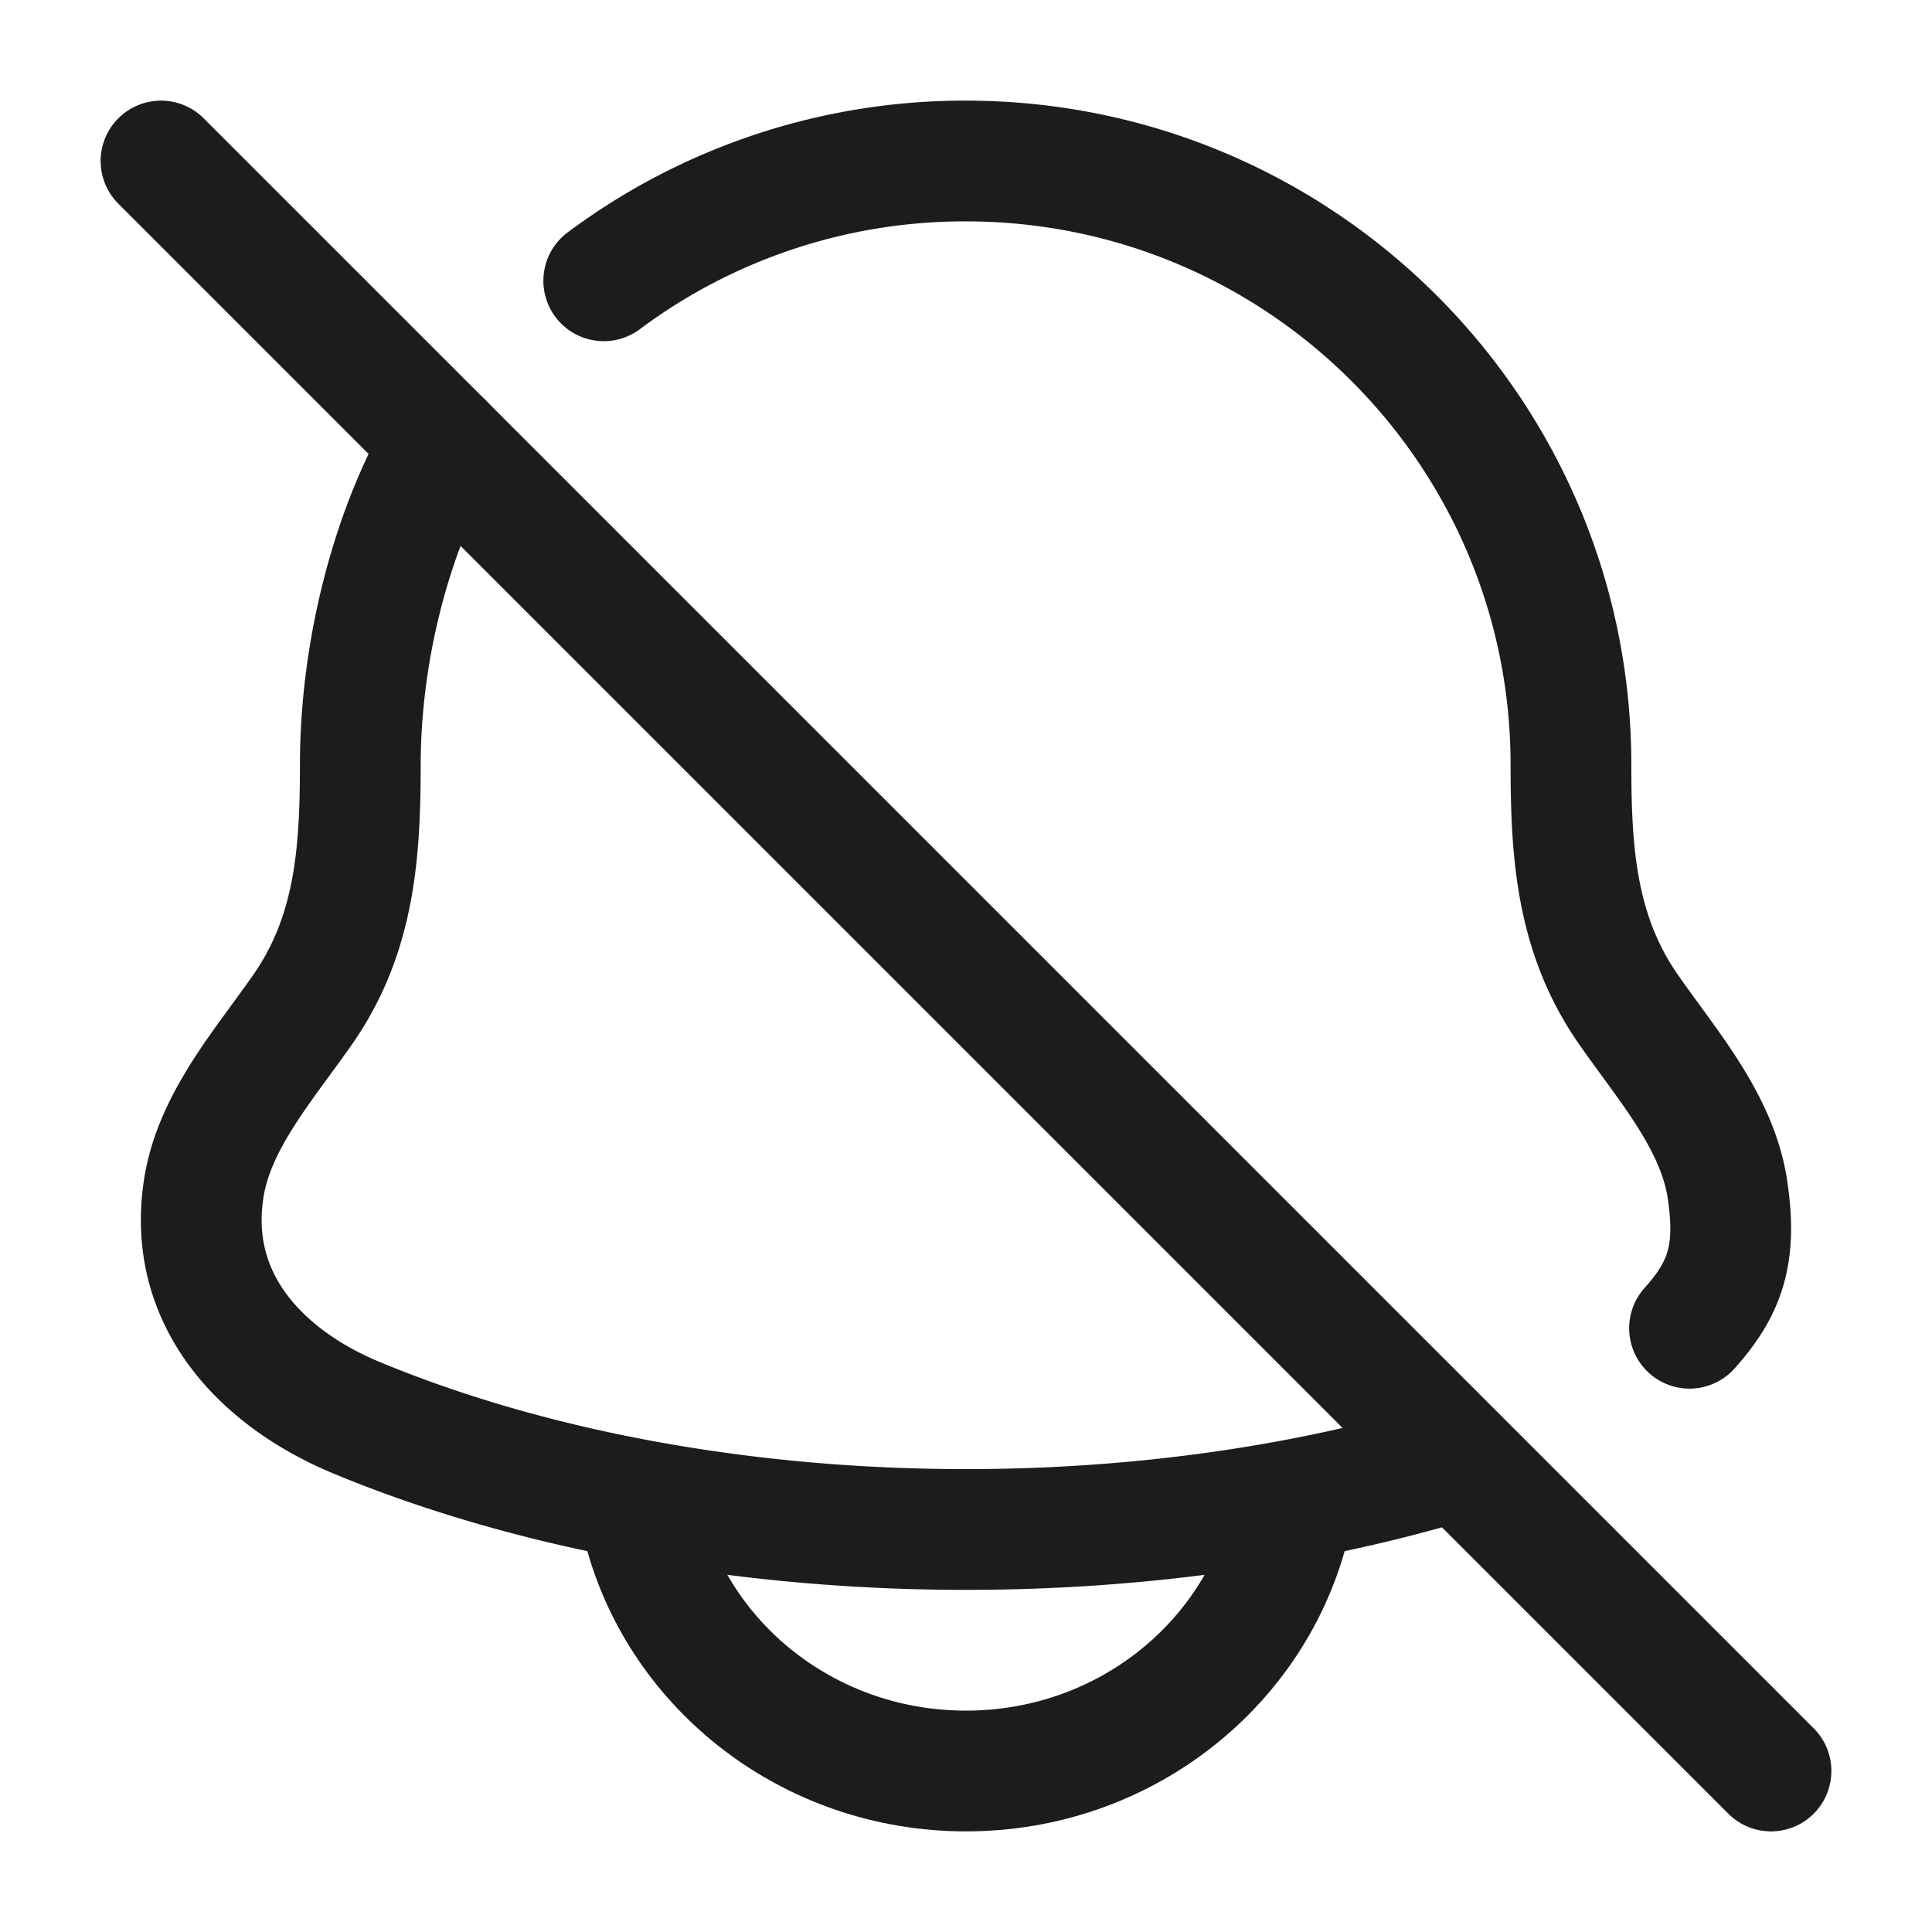 <svg xmlns="http://www.w3.org/2000/svg" width="24" height="24" fill="none" viewBox="0 0 24 24">
  <path stroke="#1B1C1B" stroke-linecap="round" stroke-linejoin="round" stroke-width="1.5" d="M18 18.167c-4.27 1.272-9.607 1.087-13.568-.554-1.164-.482-2.115-1.45-1.902-2.843.13-.857.777-1.57 1.256-2.267.627-.924.689-1.931.69-3.003 0-1.379.373-2.89 1.024-4m2-2.012A7.497 7.497 0 0 1 11.996 2c4.153 0 7.519 3.358 7.519 7.5 0 1.072.062 2.08.689 3.003.478.697 1.124 1.41 1.254 2.267.12.79-.016 1.225-.47 1.73"/>
  <path stroke="#1B1C1B" stroke-linecap="round" stroke-width="1.5" d="M22 22 2 2"/>
  <path stroke="#1B1C1B" stroke-linecap="round" stroke-linejoin="round" stroke-width="1.5" d="M8 19c.458 1.725 2.075 3 4 3 1.925 0 3.541-1.275 4-3"/>
</svg>
